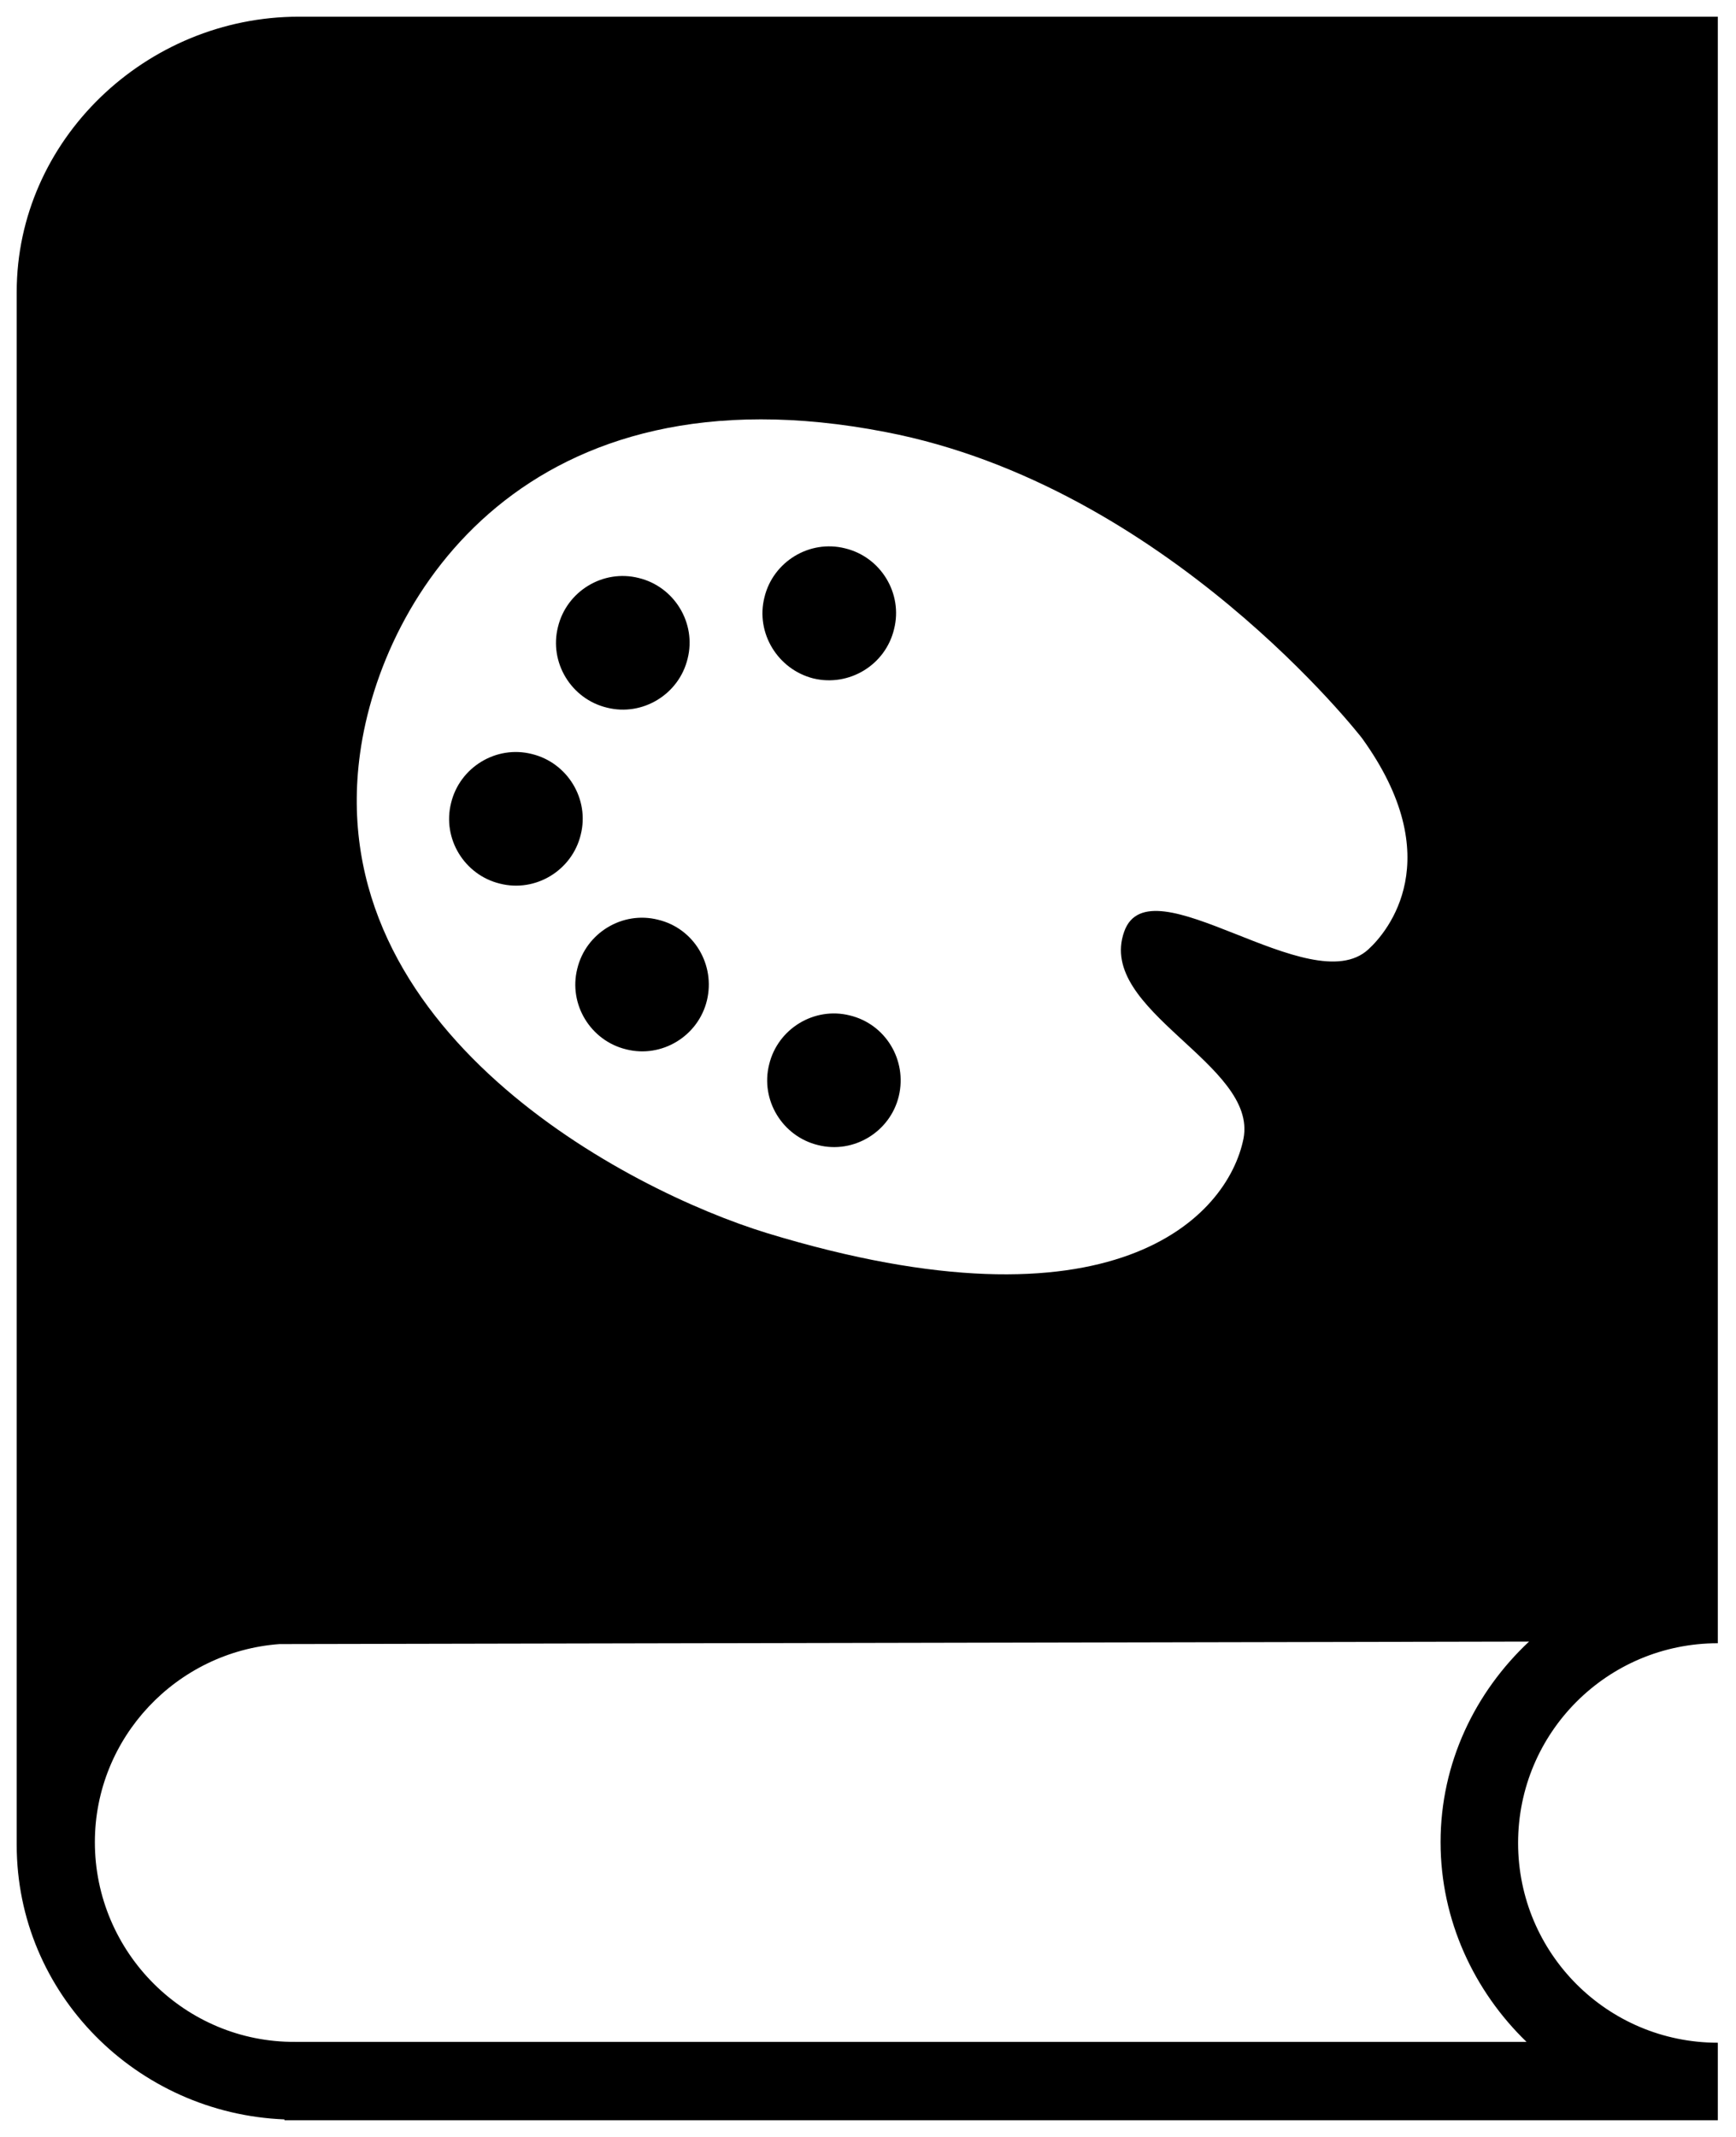 <?xml version="1.0" encoding="utf-8"?>
<!-- Uploaded to SVGRepo https://www.svgrepo.com -->
<svg version="1.1" id="Layer_1" xmlns="http://www.w3.org/2000/svg" xmlns:xlink="http://www.w3.org/1999/xlink" x="0px" y="0px"
	 width="208px" height="256px" viewBox="0 0 208 256" enable-background="new 0 0 208 256" xml:space="preserve">
<path d="M59.911,105.859c-4.269-1.028-6.943-5.4-5.863-9.669c1.029-4.269,5.4-6.943,9.669-5.863c4.269,1.029,6.943,5.4,5.863,9.669
	C68.552,104.265,64.18,106.939,59.911,105.859z M97.455,81.275c4.269,1.029,8.64-1.594,9.669-5.914
	c1.08-4.269-1.594-8.641-5.863-9.669c-4.269-1.08-8.64,1.594-9.669,5.863C90.512,75.824,93.187,80.195,97.455,81.275z
	 M101.827,121.648c-4.269-1.08-8.64,1.594-9.669,5.863c-1.08,4.269,1.594,8.64,5.863,9.669c4.269,1.08,8.64-1.594,9.669-5.863
	C108.719,126.997,106.096,122.677,101.827,121.648z M78.838,110.179c-4.269-1.08-8.64,1.594-9.669,5.863
	c-1.08,4.269,1.594,8.641,5.863,9.669c4.269,1.08,8.64-1.594,9.669-5.863C85.729,115.58,83.158,111.208,78.838,110.179z M35.8,2
	H205.82v194.654v0.202c-13.226,0-23.928,10.702-23.928,23.928s10.702,23.928,23.928,23.928V254H34.084v-0.101
	C16.416,253.192,2,238.87,2,221c0-1.514,0-186,0-186C2,16.726,17.526,2,35.8,2z M183.204,196.654l-149.726,0.303
	c-12.317,0.909-22.111,11.207-22.111,23.726c0,13.226,10.803,24.029,24.029,23.928h147.505c-6.26-6.058-10.298-14.539-10.298-23.928
	C172.603,211.192,176.743,202.712,183.204,196.654z M91.901,147.723c41.504,12.652,55.185-1.903,57.088-11.314
	c1.749-8.949-17.641-15.326-14.298-24.789c3.034-8.64,22.372,8.486,29.264,2.108c2.314-2.108,9.669-10.852-0.771-25.304
	c0,0-23.349-30.19-57.088-36.67c-42.944-8.332-60.328,19.492-62.951,38.47C38.516,123.5,75.135,142.581,91.901,147.723z
	 M72.717,84.773c4.269,1.08,8.64-1.594,9.669-5.863c1.08-4.269-1.594-8.64-5.863-9.669c-4.269-1.08-8.64,1.594-9.669,5.863
	C65.774,79.373,68.449,83.744,72.717,84.773z"/>
</svg>
